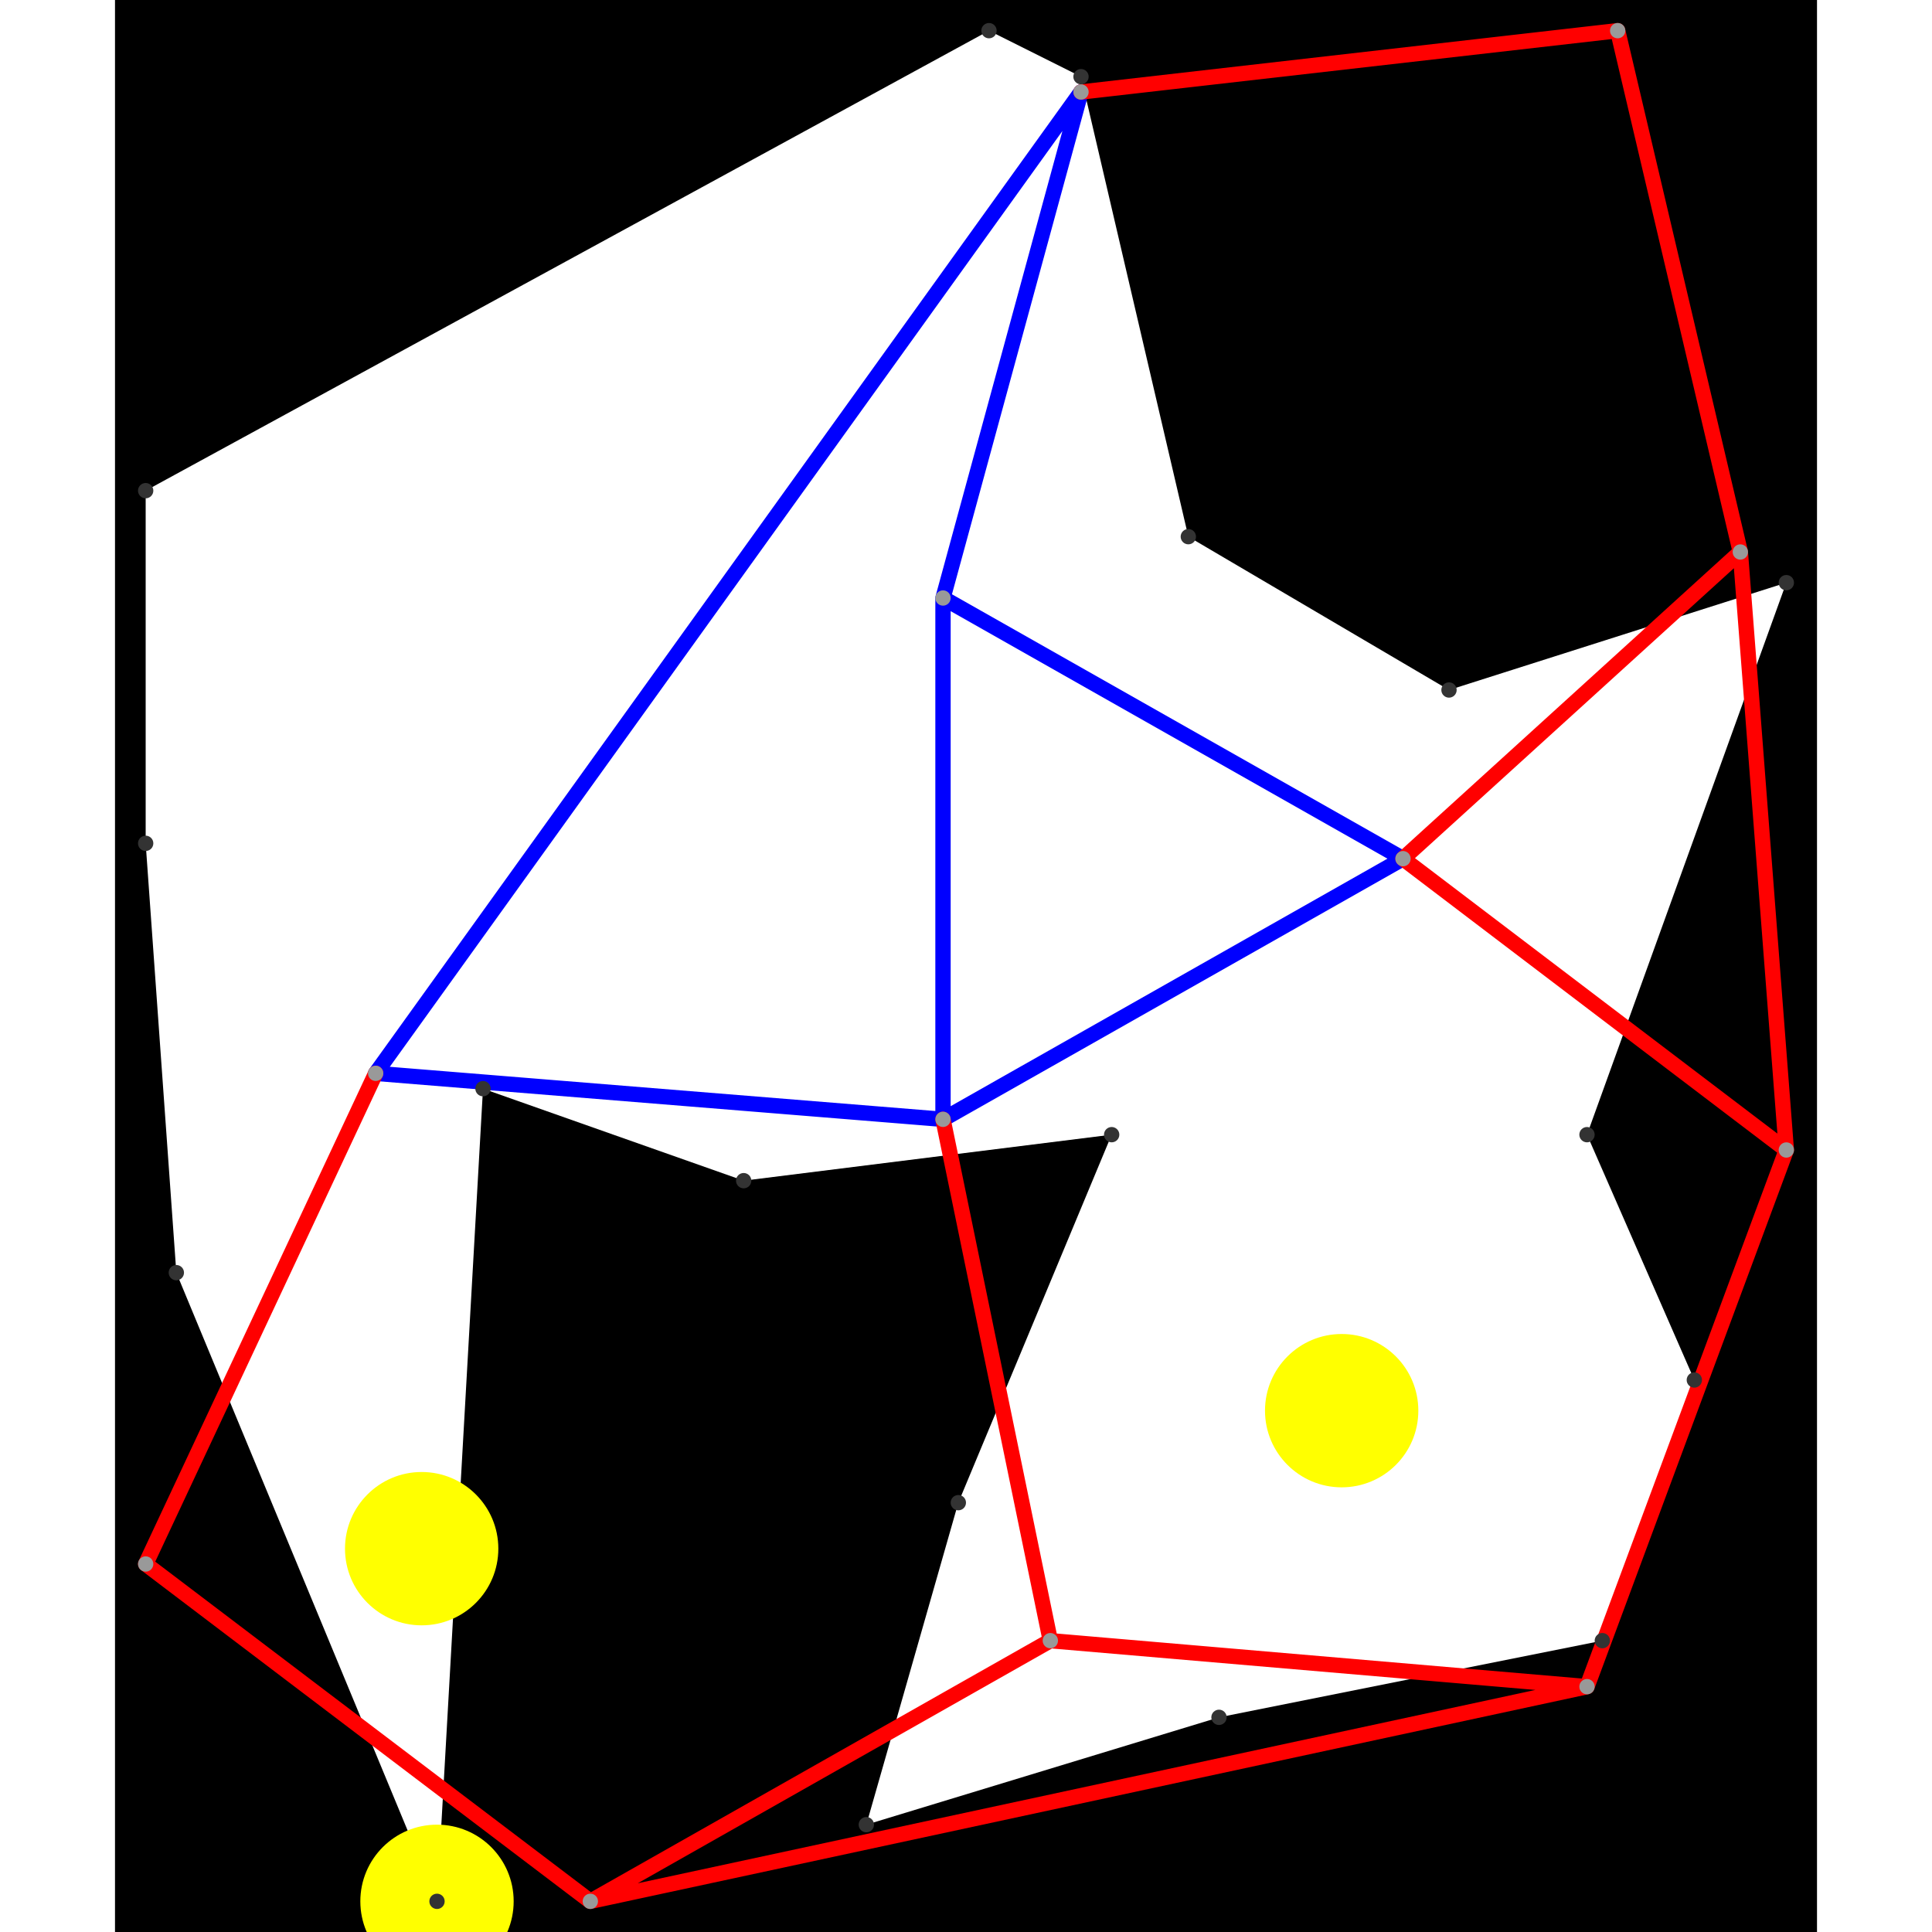 <svg height="500" viewBox="0 -2 111 126" width="500" xmlns="http://www.w3.org/2000/svg">
<path class="hole" d="M2 30L2 53L4 81L21 122L24 69L41 75L65 72L55 96L49 117L72 110L97 105L103 88L96 72L109 36L87 43L70 33L63 3L57 0M0 -2L111 -2L111 124L0 124" style="fill:#00000066;fill-rule:evenodd;"/>
<circle cx="21" cy="122" fill="#ffff0066" r="5">
<title>
Globalist@33
</title>
</circle>
<circle cx="20" cy="99" fill="#ffff0066" r="5">
<title>
Globalist@4
</title>
</circle>
<circle cx="80" cy="90" fill="#ffff0066" r="5">
<title>
SuperFlex@14
</title>
</circle>
<path class="ok" d="M17 68L54 71M17 68L63 4M54 37L54 71M54 37L63 4M54 37L84 54M54 71L84 54" style="stroke:#0000ff;stroke-linecap:round"/>
<path class="out" d="M2 100L17 68M2 100L31 122M31 122L61 105M31 122L96 108M54 71L61 105M61 105L96 108M63 4L98 0M84 54L106 34M84 54L109 73M96 108L109 73M98 0L106 34M106 34L109 73" style="stroke:#ff0000;stroke-linecap:round"/>
<g fill="#333333">
<circle cx="2" cy="30" r="0.5">
<title>
hole:0
</title>
</circle>
<circle cx="2" cy="53" r="0.5">
<title>
hole:1
</title>
</circle>
<circle cx="4" cy="81" r="0.5">
<title>
hole:2
</title>
</circle>
<circle cx="21" cy="122" r="0.5">
<title>
hole:3
</title>
</circle>
<circle cx="24" cy="69" r="0.5">
<title>
hole:4
</title>
</circle>
<circle cx="41" cy="75" r="0.5">
<title>
hole:5
</title>
</circle>
<circle cx="65" cy="72" r="0.5">
<title>
hole:6
</title>
</circle>
<circle cx="55" cy="96" r="0.5">
<title>
hole:7
</title>
</circle>
<circle cx="49" cy="117" r="0.5">
<title>
hole:8
</title>
</circle>
<circle cx="72" cy="110" r="0.5">
<title>
hole:9
</title>
</circle>
<circle cx="97" cy="105" r="0.5">
<title>
hole:10
</title>
</circle>
<circle cx="103" cy="88" r="0.5">
<title>
hole:11
</title>
</circle>
<circle cx="96" cy="72" r="0.5">
<title>
hole:12
</title>
</circle>
<circle cx="109" cy="36" r="0.5">
<title>
hole:13
</title>
</circle>
<circle cx="87" cy="43" r="0.5">
<title>
hole:14
</title>
</circle>
<circle cx="70" cy="33" r="0.5">
<title>
hole:15
</title>
</circle>
<circle cx="63" cy="3" r="0.5">
<title>
hole:16
</title>
</circle>
<circle cx="57" cy="0" r="0.5">
<title>
hole:17
</title>
</circle>
</g>
<g fill="#999999">
<circle cx="2" cy="100" i="0" r="0.5" tabindex="0">
<title>
v:0
</title>
</circle>
<circle cx="17" cy="68" i="1" r="0.5" tabindex="1">
<title>
v:1
</title>
</circle>
<circle cx="31" cy="122" i="2" r="0.5" tabindex="2">
<title>
v:2
</title>
</circle>
<circle cx="54" cy="37" i="3" r="0.5" tabindex="3">
<title>
v:3
</title>
</circle>
<circle cx="54" cy="71" i="4" r="0.5" tabindex="4">
<title>
v:4
</title>
</circle>
<circle cx="61" cy="105" i="5" r="0.5" tabindex="5">
<title>
v:5
</title>
</circle>
<circle cx="63" cy="4" i="6" r="0.5" tabindex="6">
<title>
v:6
</title>
</circle>
<circle cx="84" cy="54" i="7" r="0.5" tabindex="7">
<title>
v:7
</title>
</circle>
<circle cx="96" cy="108" i="8" r="0.5" tabindex="8">
<title>
v:8
</title>
</circle>
<circle cx="98" cy="0" i="9" r="0.5" tabindex="9">
<title>
v:9
</title>
</circle>
<circle cx="106" cy="34" i="10" r="0.5" tabindex="10">
<title>
v:10
</title>
</circle>
<circle cx="109" cy="73" i="11" r="0.5" tabindex="11">
<title>
v:11
</title>
</circle>
</g>
</svg>